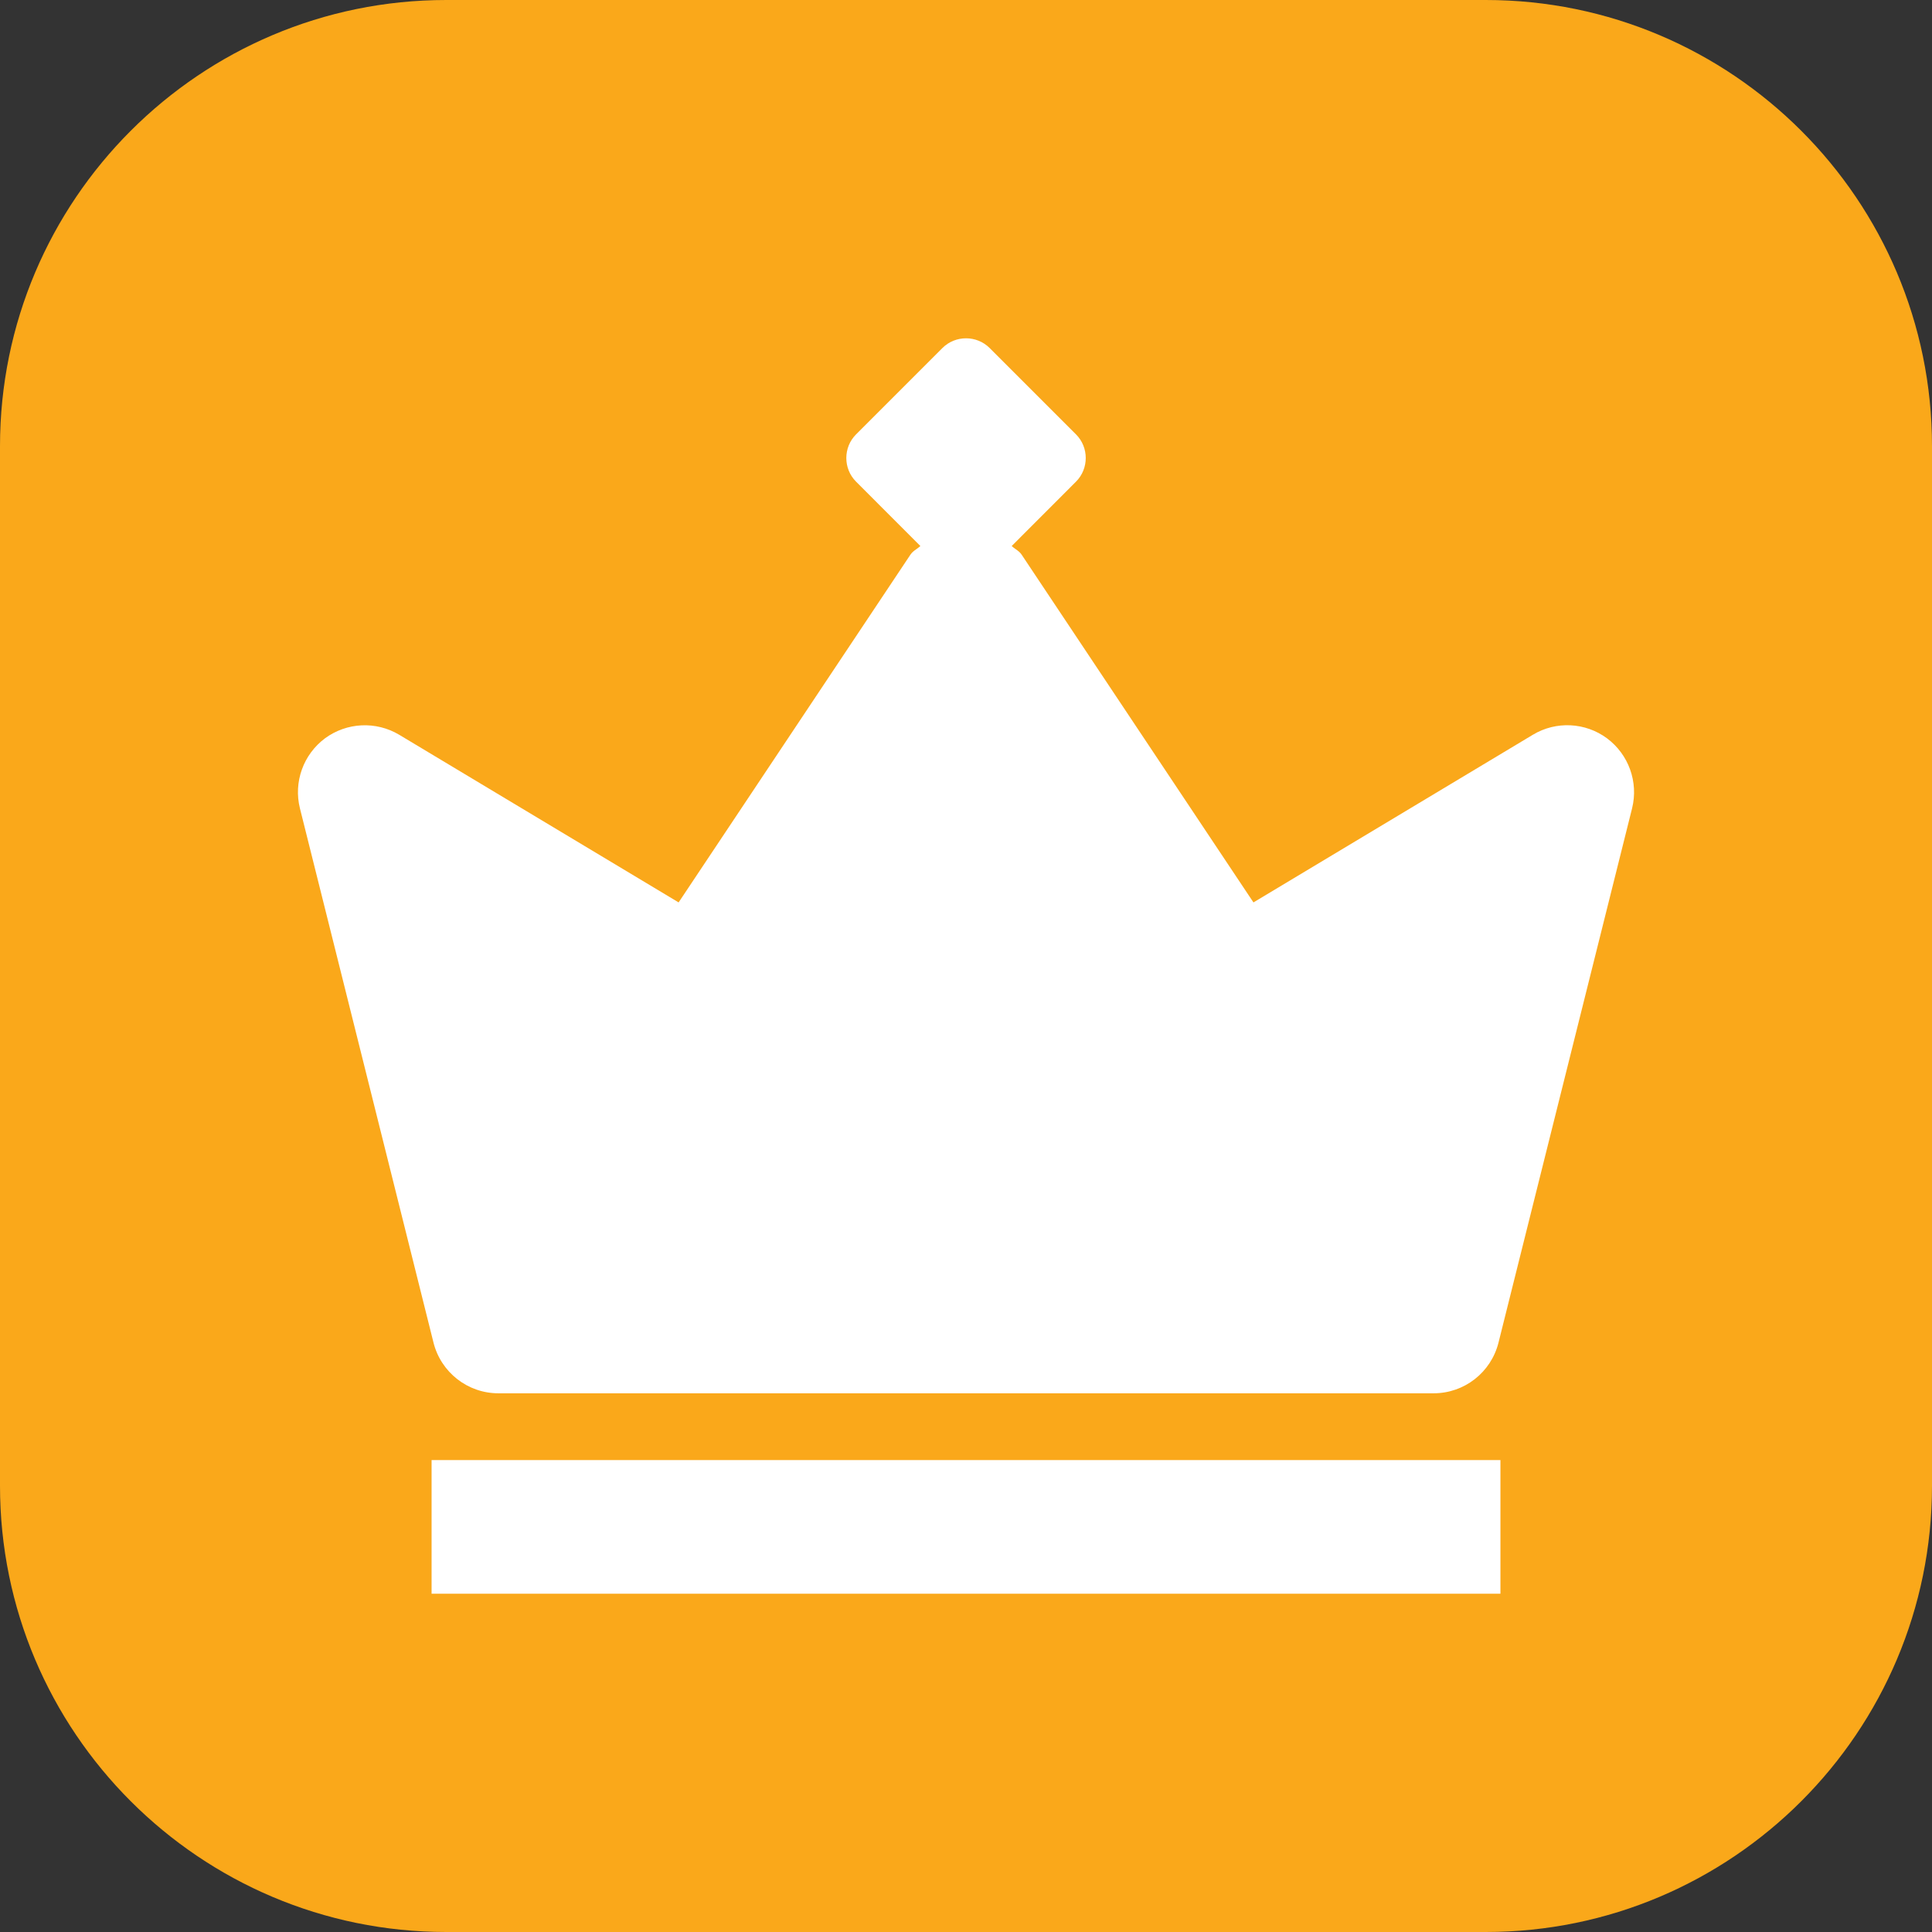 <?xml version="1.0" encoding="UTF-8" standalone="no"?><!DOCTYPE svg PUBLIC "-//W3C//DTD SVG 1.1//EN" "http://www.w3.org/Graphics/SVG/1.1/DTD/svg11.dtd"><svg width="100%" height="100%" viewBox="0 0 4000 4000" version="1.1" xmlns="http://www.w3.org/2000/svg" xmlns:xlink="http://www.w3.org/1999/xlink" xml:space="preserve" xmlns:serif="http://www.serif.com/" style="fill-rule:evenodd;clip-rule:evenodd;stroke-linejoin:round;stroke-miterlimit:2;"><rect x="0" y="0" width="4000" height="4000" fill="#333333" stroke="none"/><path d="M4000,923.844c-0,-509.884 -413.96,-923.844 -923.844,-923.844l-2152.31,0c-509.884,0 -923.844,413.96 -923.844,923.844l0,2152.31c0,509.884 413.96,923.844 923.844,923.844l2152.31,-0c509.884,-0 923.844,-413.96 923.844,-923.844l-0,-2152.31Z" style="fill:#faa81a;"/><path d="M3173.68,1521.21c47.862,-28.767 108.586,-25.863 153.543,7.468c44.812,33.473 65.268,90.454 51.866,144.673l-276.631,1106.48c-15.477,61.679 -70.808,104.831 -134.291,104.831l-1936.33,0c-63.484,0 -118.808,-43.297 -134.297,-104.831l-276.619,-1106.48c-13.415,-54.219 7.053,-111.2 51.866,-144.673c45.09,-33.194 105.669,-36.098 153.661,-7.468l578.547,347.156l480.07,-720.175c3.28,-4.919 7.852,-8.17 12.439,-11.429c2.764,-1.965 5.533,-3.934 8.029,-6.274l-133.191,-133.33c-26.832,-26.832 -26.832,-70.953 -0,-97.784l178.833,-178.833c26.833,-26.831 70.952,-26.831 97.786,-0l178.833,178.833c26.831,26.831 26.831,70.952 -0,97.784l-133.192,133.33c2.494,2.388 5.316,4.39 8.141,6.396c4.538,3.22 9.089,6.45 12.328,11.307l480.074,720.175l578.532,-347.156Zm-2280.13,1501.75l2212.93,0l0,276.632l-2212.93,-0l0,-276.632Z" style="fill:#fff;"/></svg>